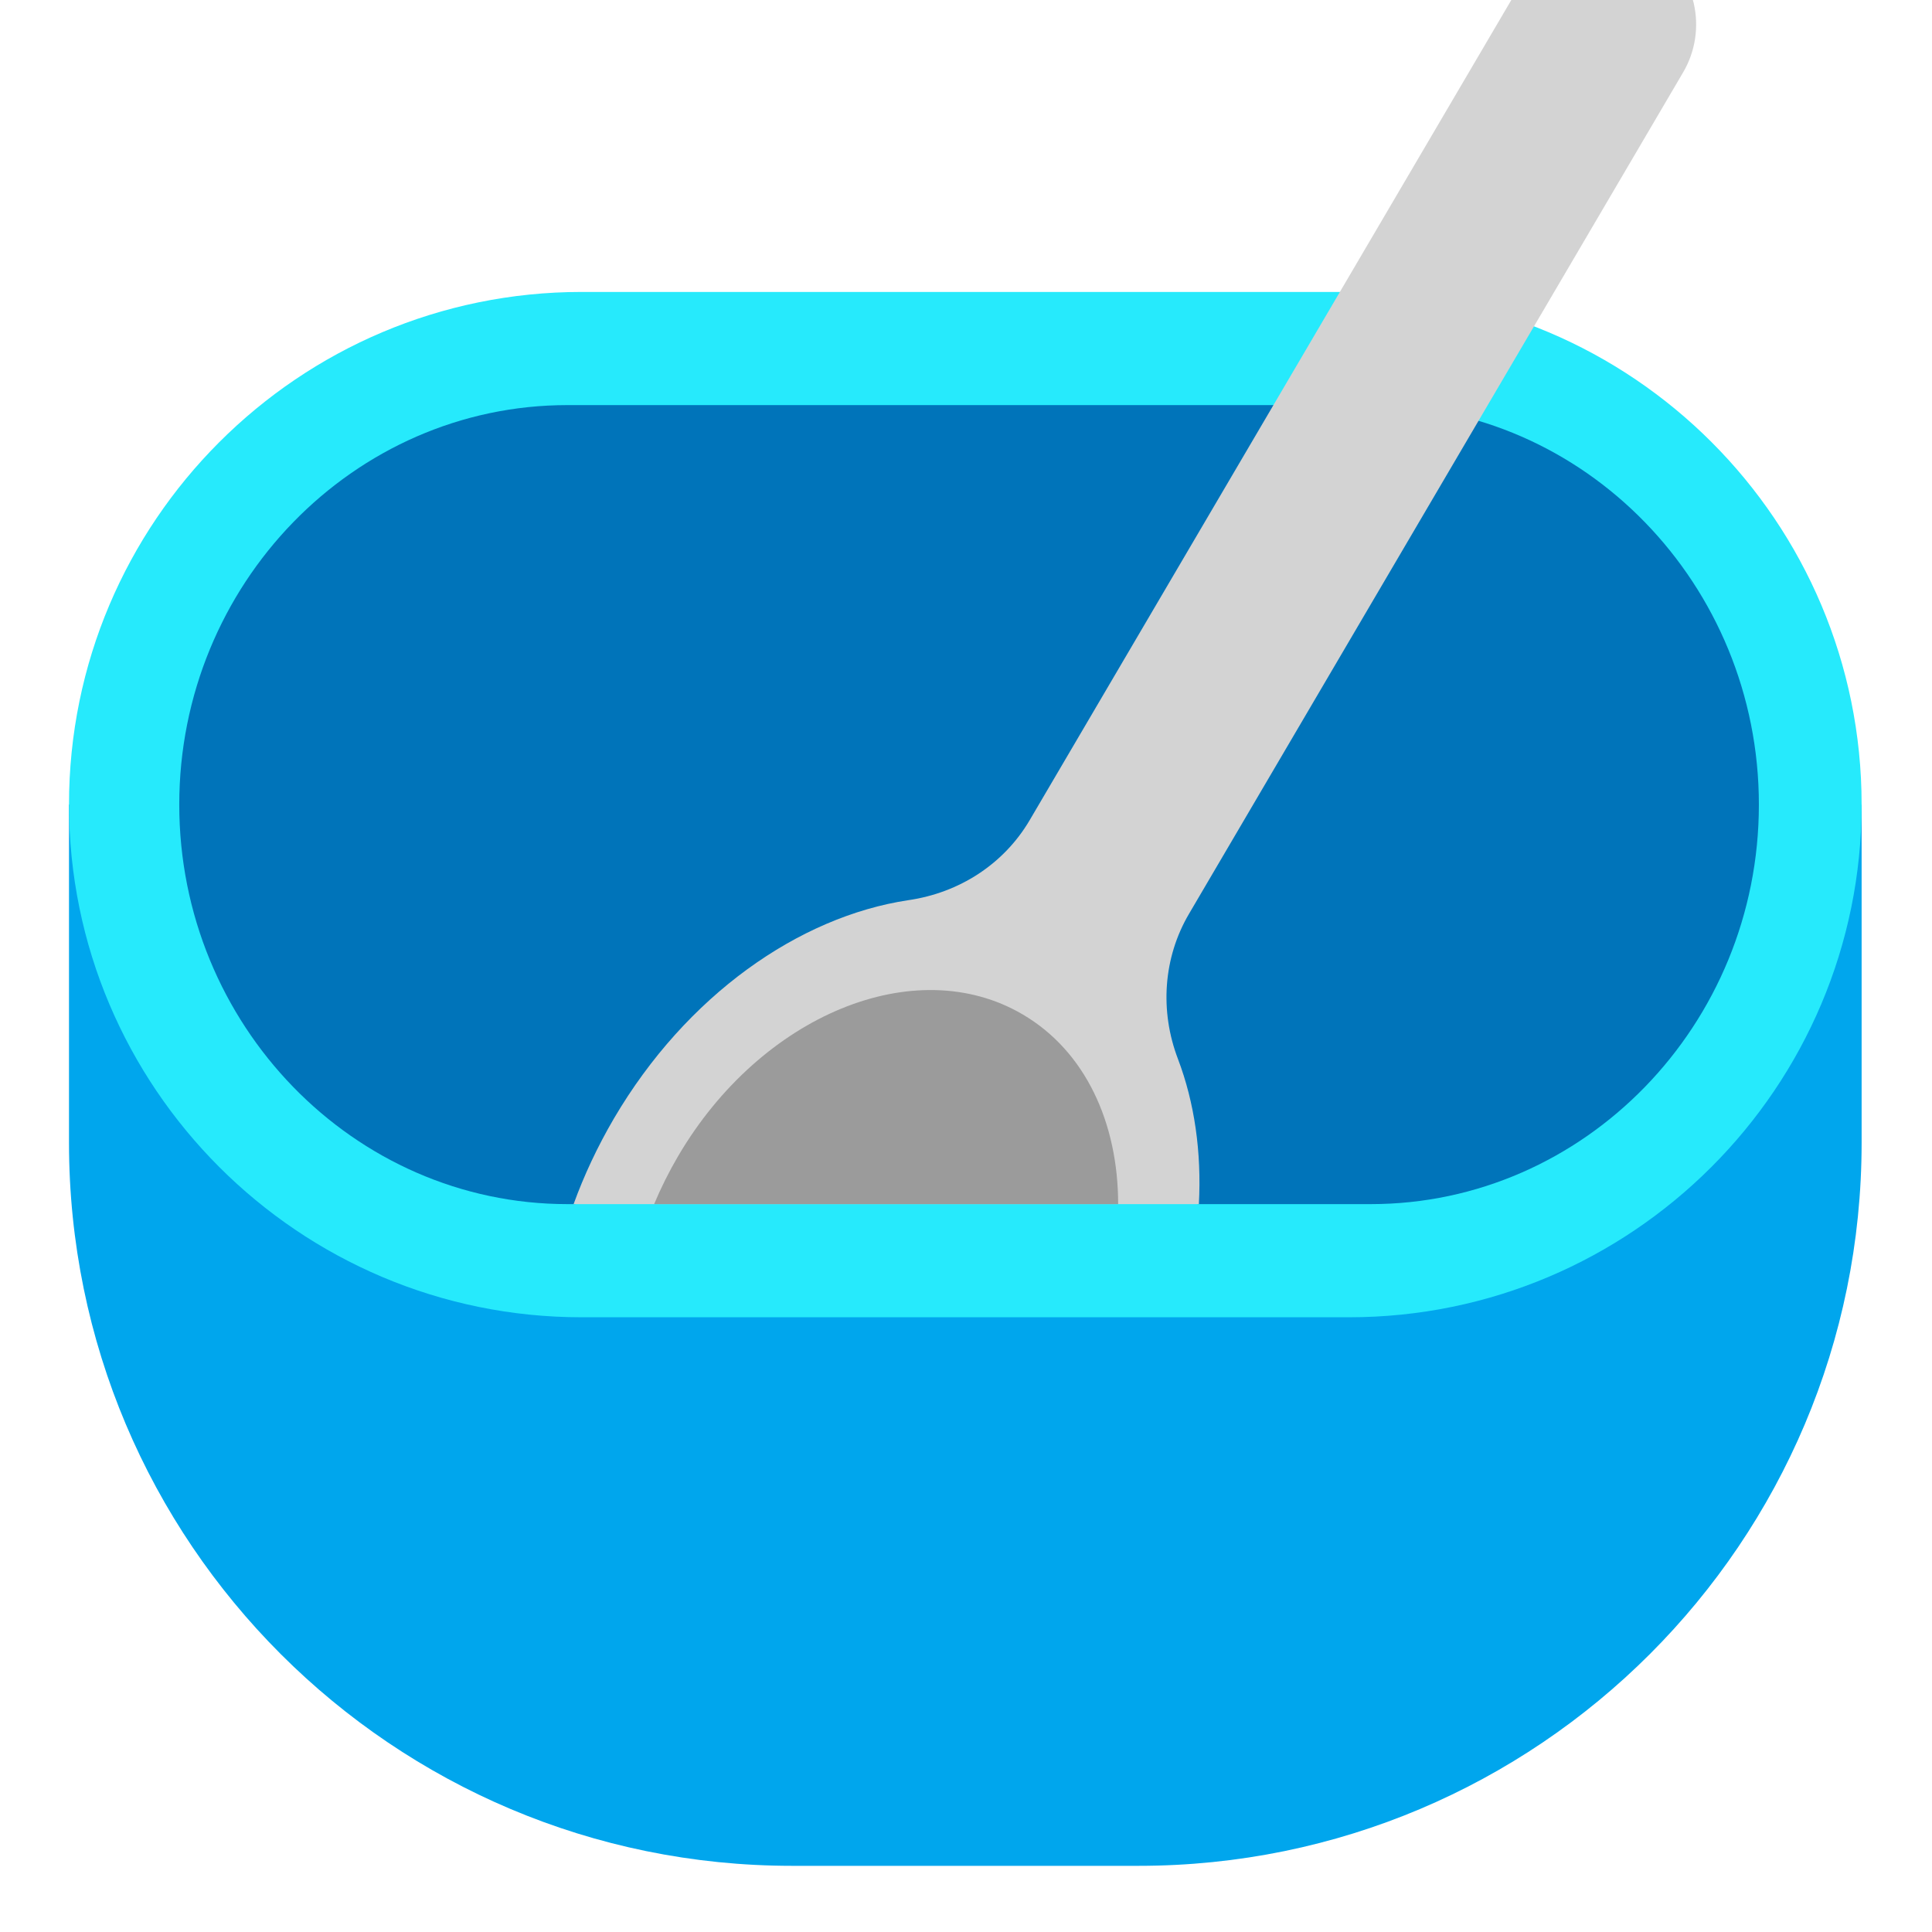 <svg viewBox="2 2 28 28" xmlns="http://www.w3.org/2000/svg">
<path d="M18.5 29.041H13.48C7.69 29.041 3 24.351 3 18.561V13.661H28.98V18.561C28.98 24.351 24.29 29.041 18.5 29.041Z" fill="#00A6ED"/>
<path d="M21.55 6.231H10.43C6.33 6.231 3 9.561 3 13.661C3 17.761 6.33 21.091 10.43 21.091H21.55C25.65 21.091 28.98 17.761 28.98 13.661C28.98 9.561 25.66 6.231 21.55 6.231Z" fill="#26EAFC"/>
<path d="M21.865 7.871C24.964 7.871 27.491 10.471 27.491 13.661C27.491 16.851 24.964 19.451 21.865 19.451H19.355L14.846 17.594L10.336 19.451H10.224C7.124 19.451 4.598 16.851 4.598 13.661C4.598 10.471 7.124 7.871 10.224 7.871H21.865Z" fill="#0074BA"/>
<path d="M26.393 3.049L19.232 15.244C18.858 15.88 18.806 16.652 19.072 17.348C19.312 17.98 19.415 18.698 19.375 19.451H10.313C10.465 19.032 10.66 18.616 10.898 18.209C11.946 16.425 13.579 15.284 15.165 15.046C15.903 14.939 16.548 14.523 16.922 13.888L24.1 1.665C24.48 1.018 25.325 0.817 25.966 1.223C26.584 1.616 26.757 2.43 26.393 3.049Z" fill="#D3D3D3"/>
<path d="M11.48 19.451H18.205C18.205 18.272 17.729 17.234 16.822 16.702C15.267 15.788 13.03 16.707 11.828 18.755C11.694 18.984 11.578 19.217 11.48 19.451Z" fill="#9B9B9B"/>
</svg>
